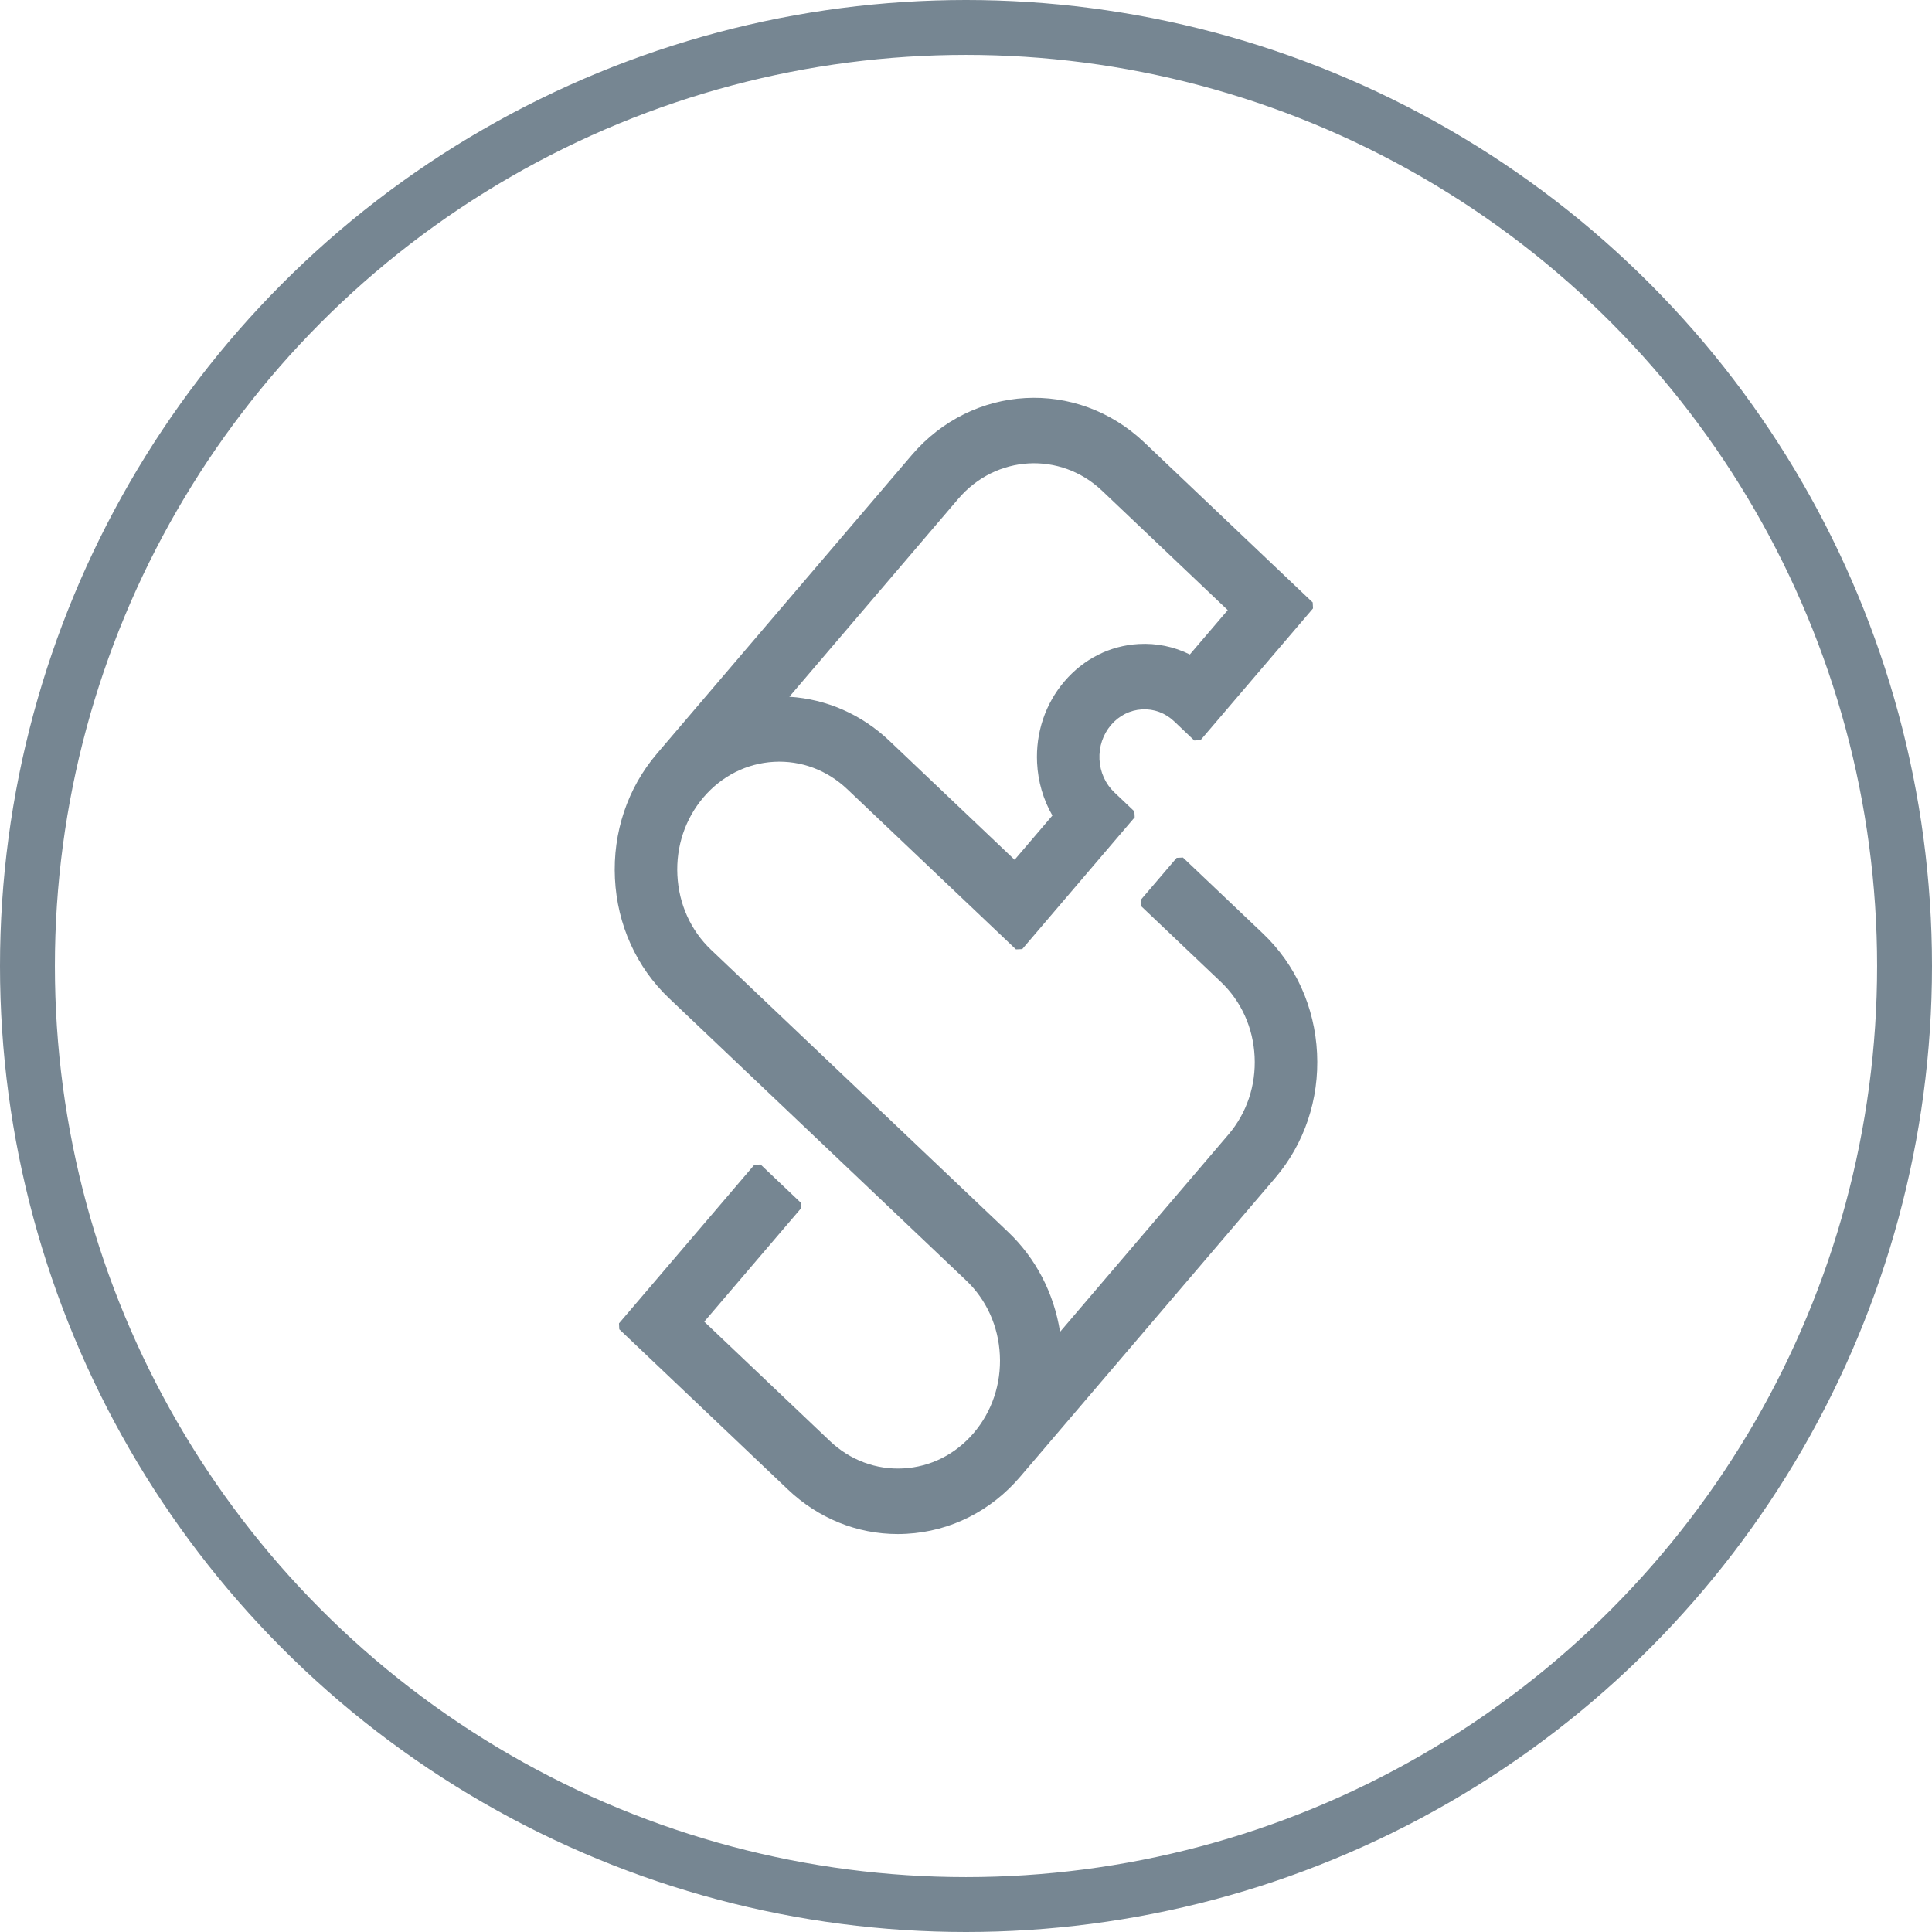 <?xml version="1.0" encoding="UTF-8"?>
<svg width="44px" height="44px" viewBox="0 0 44 44" version="1.1" xmlns="http://www.w3.org/2000/svg" xmlns:xlink="http://www.w3.org/1999/xlink">
    <!-- Generator: Sketch 46.2 (44496) - http://www.bohemiancoding.com/sketch -->
    <title>ic_shortlist_light</title>
    <desc>Created with Sketch.</desc>
    <defs></defs>
    <g id="Symbols" stroke="none" stroke-width="1" fill="none" fill-rule="evenodd">
        <g id="ic_shortlist_light">
            <g id="ic_imessage_light">
                <circle id="Combined-Shape" stroke="#768692" stroke-width="1.25" cx="22" cy="22" r="21.375"></circle>
                <path d="M27.978,25.837 C28.394,25.349 28.606,24.719 28.573,24.062 C28.541,23.406 28.268,22.803 27.806,22.364 L25.985,20.634 L25.977,20.498 L26.798,19.537 L26.941,19.53 L28.762,21.26 C29.505,21.965 29.943,22.933 29.995,23.985 C30.047,25.036 29.708,26.047 29.039,26.83 L23.237,33.628 C22.568,34.413 21.648,34.876 20.648,34.931 C20.582,34.935 20.515,34.937 20.447,34.937 C19.518,34.937 18.635,34.579 17.943,33.921 L14.104,30.274 L14.097,30.139 L17.179,26.528 L17.322,26.521 L18.233,27.386 L18.24,27.522 L16.039,30.1 L18.899,32.817 C19.359,33.254 19.955,33.476 20.572,33.442 C21.191,33.408 21.761,33.122 22.176,32.635 C22.592,32.147 22.804,31.517 22.771,30.86 C22.739,30.204 22.466,29.601 22.004,29.162 L15.238,22.735 C14.495,22.03 14.057,21.061 14.005,20.01 C13.953,18.958 14.292,17.948 14.961,17.164 L20.763,10.366 C22.145,8.746 24.521,8.615 26.058,10.074 L29.896,13.72 L29.903,13.856 L27.342,16.856 L27.199,16.864 L26.744,16.431 C26.539,16.237 26.282,16.14 26.008,16.156 C25.736,16.171 25.486,16.297 25.303,16.511 C25.119,16.727 25.026,17.005 25.04,17.296 C25.055,17.586 25.175,17.852 25.379,18.046 L25.835,18.479 L25.842,18.614 L23.281,21.615 L23.138,21.622 L19.299,17.976 C18.838,17.538 18.244,17.316 17.626,17.35 C17.007,17.385 16.438,17.671 16.022,18.158 C15.606,18.646 15.394,19.276 15.427,19.932 C15.459,20.589 15.732,21.192 16.194,21.631 L22.96,28.058 C23.592,28.658 24.003,29.453 24.142,30.332 L27.978,25.837 Z M25.101,11.178 C24.15,10.275 22.681,10.356 21.824,11.36 L17.977,15.868 C18.823,15.921 19.622,16.27 20.256,16.872 L23.107,19.581 L23.968,18.573 C23.76,18.211 23.64,17.802 23.619,17.373 C23.585,16.687 23.806,16.028 24.242,15.518 C24.679,15.006 25.28,14.703 25.933,14.667 C26.338,14.644 26.736,14.726 27.098,14.905 L27.961,13.895 L25.101,11.178 Z" id="Fill-4" fill="#768692" fill-rule="nonzero"></path>
            </g>
        </g>
    </g>
</svg>